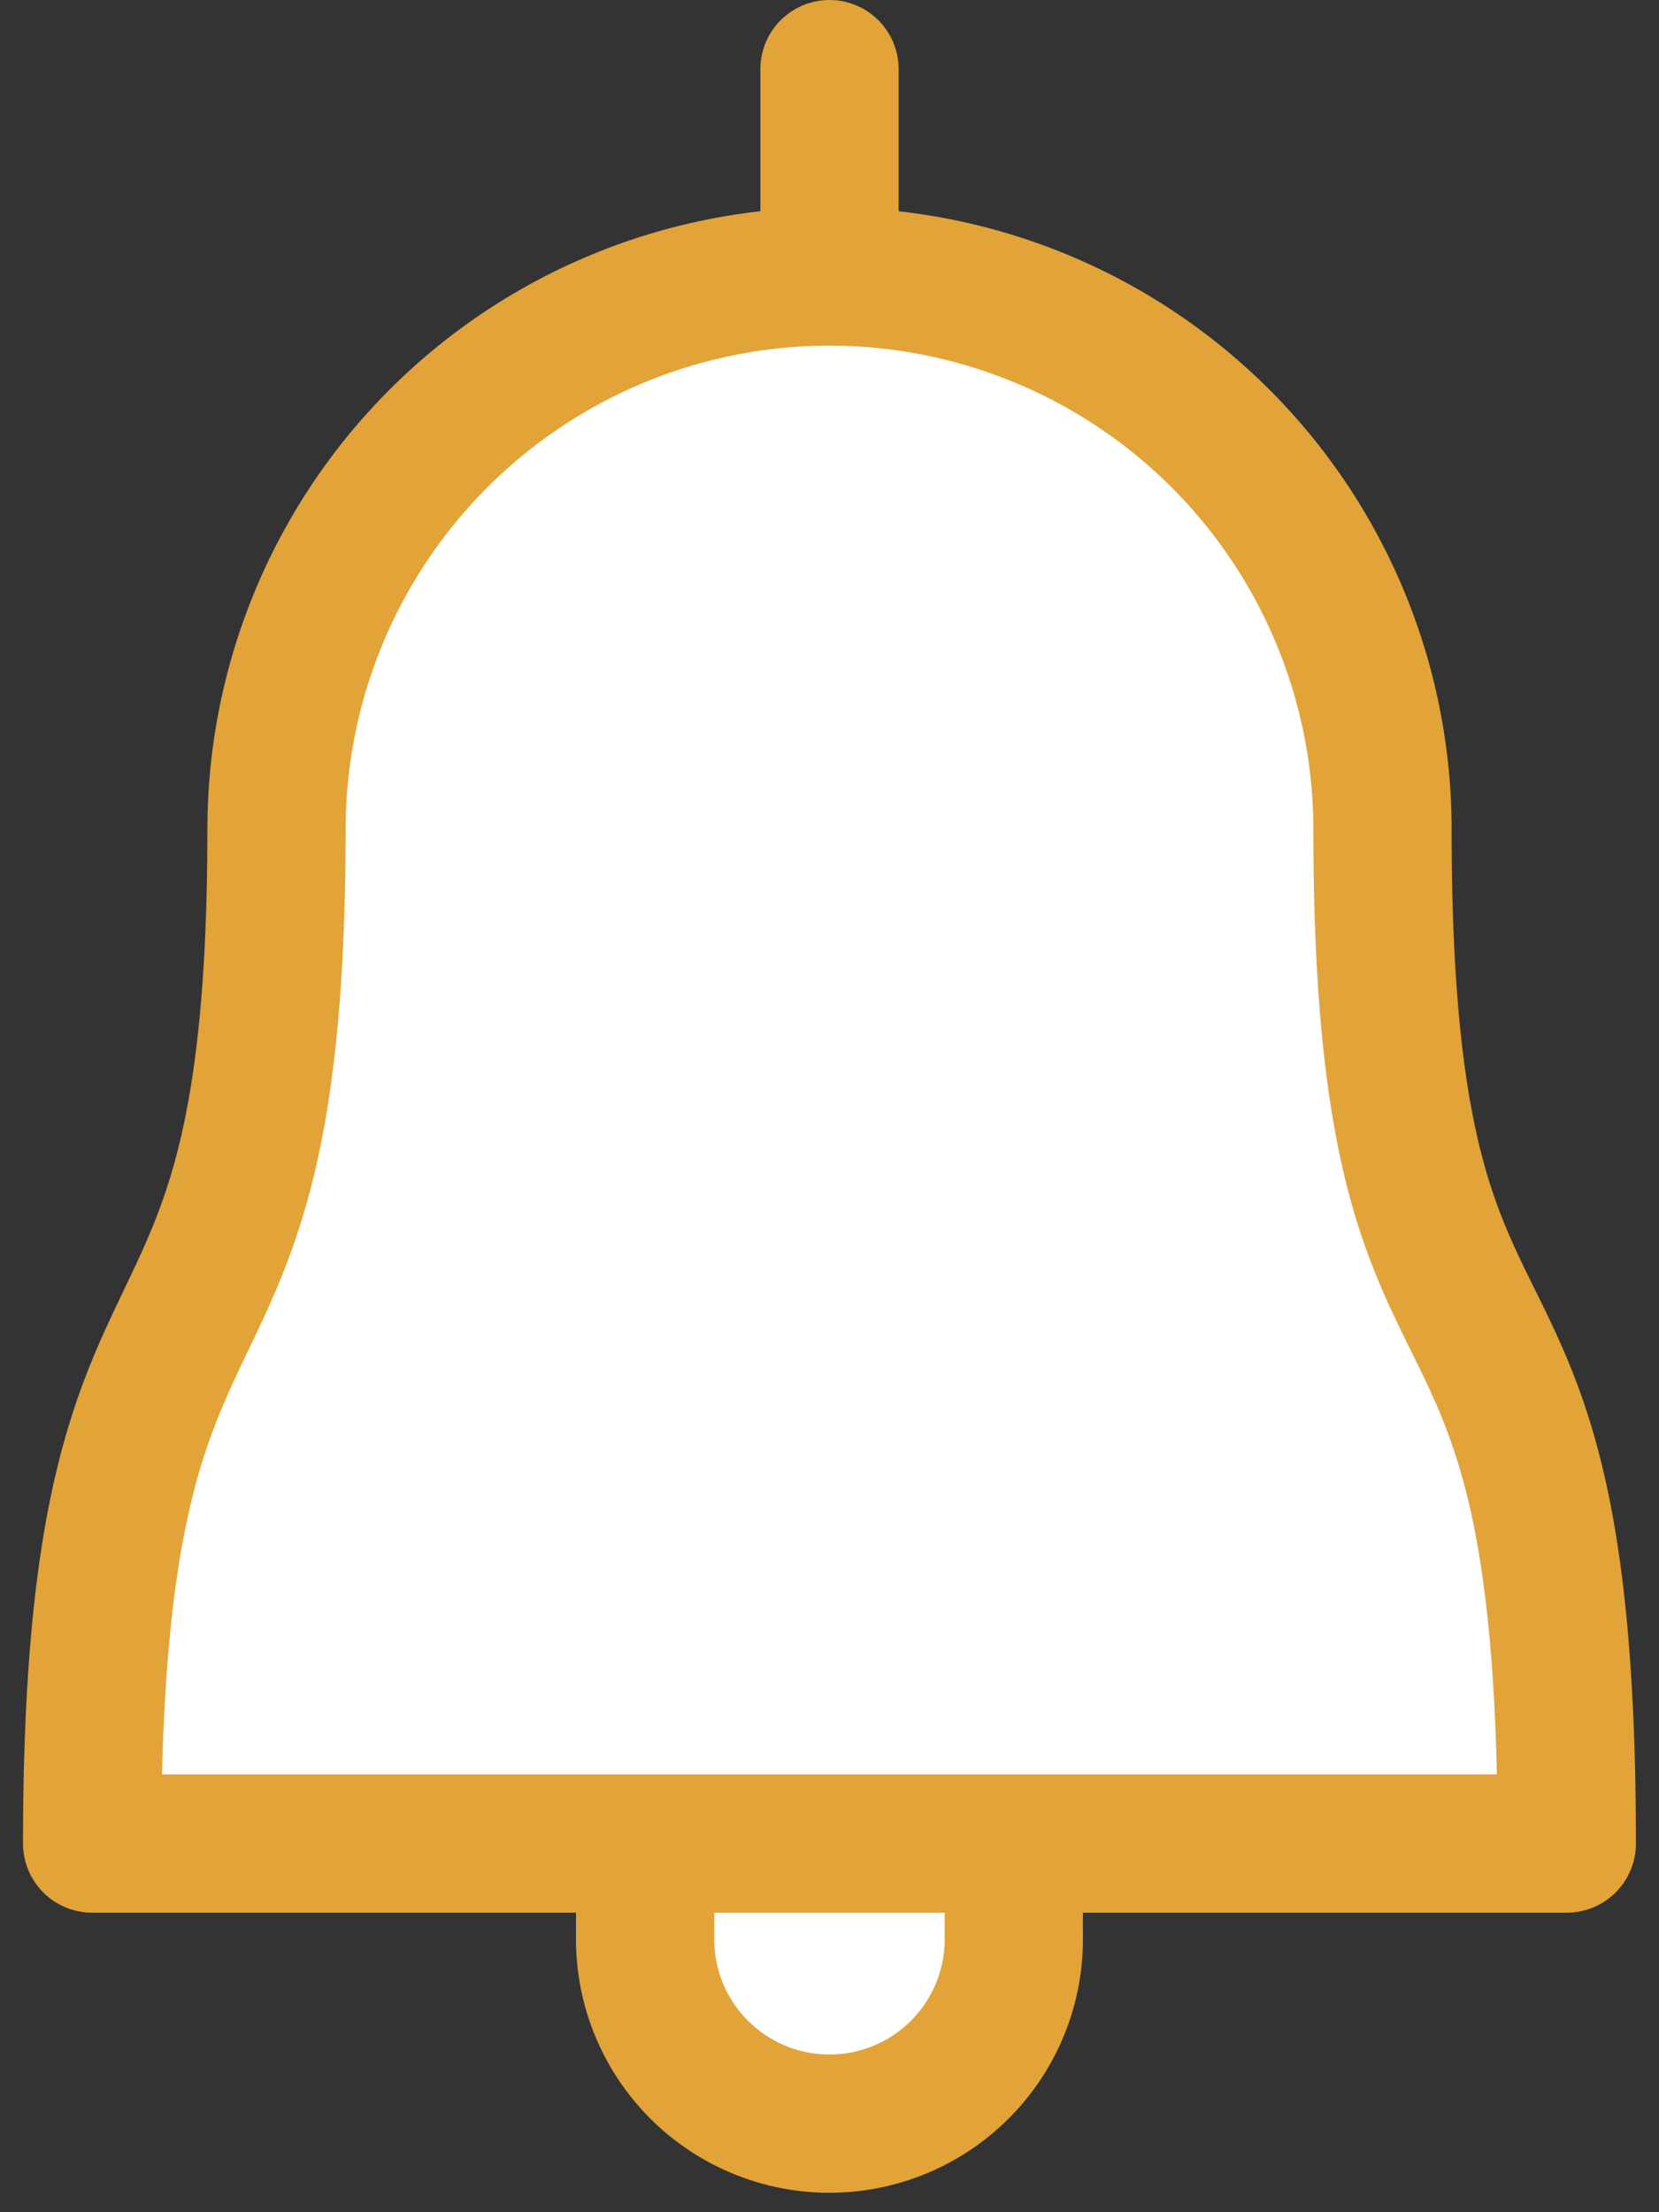 <svg id="グループ_8636" data-name="グループ 8636" xmlns="http://www.w3.org/2000/svg" xmlns:xlink="http://www.w3.org/1999/xlink" width="24" height="32" viewBox="0 0 24 32">
  <rect x="0" y="0" width="24" height="32" fill="#333333" stroke="none"/>
  <defs>
    <clipPath id="clip-path">
      <rect id="長方形_3072" data-name="長方形 3072" width="24" height="32" fill="#fff" stroke="#e2a338" stroke-width="2"/>
    </clipPath>
  </defs>
  <g id="グループ_8635" data-name="グループ 8635" clip-path="url(#clip-path)">
    <line id="線_275" data-name="線 275" y2="3" transform="translate(12 1)" fill="none" stroke="#e2a338" stroke-linecap="round" stroke-linejoin="round" stroke-width="2"/>
    <path id="パス_702" data-name="パス 702" d="M68.333,180v1.333a2.667,2.667,0,1,1-5.333,0V180" transform="translate(-53.667 -153.333)" fill="#fff" stroke="#e2a338" stroke-linecap="round" stroke-linejoin="round" stroke-width="2"/>
    <path id="パス_703" data-name="パス 703" d="M27.667,35a8,8,0,0,0-16,0C11.667,43.844,9,40.333,9,49.667H30.333C30.333,40.154,27.667,44.014,27.667,35Z" transform="translate(-7.667 -23)" fill="#fff" stroke="#e2a338" stroke-linecap="round" stroke-linejoin="round" stroke-width="2"/>
  </g>
</svg>
